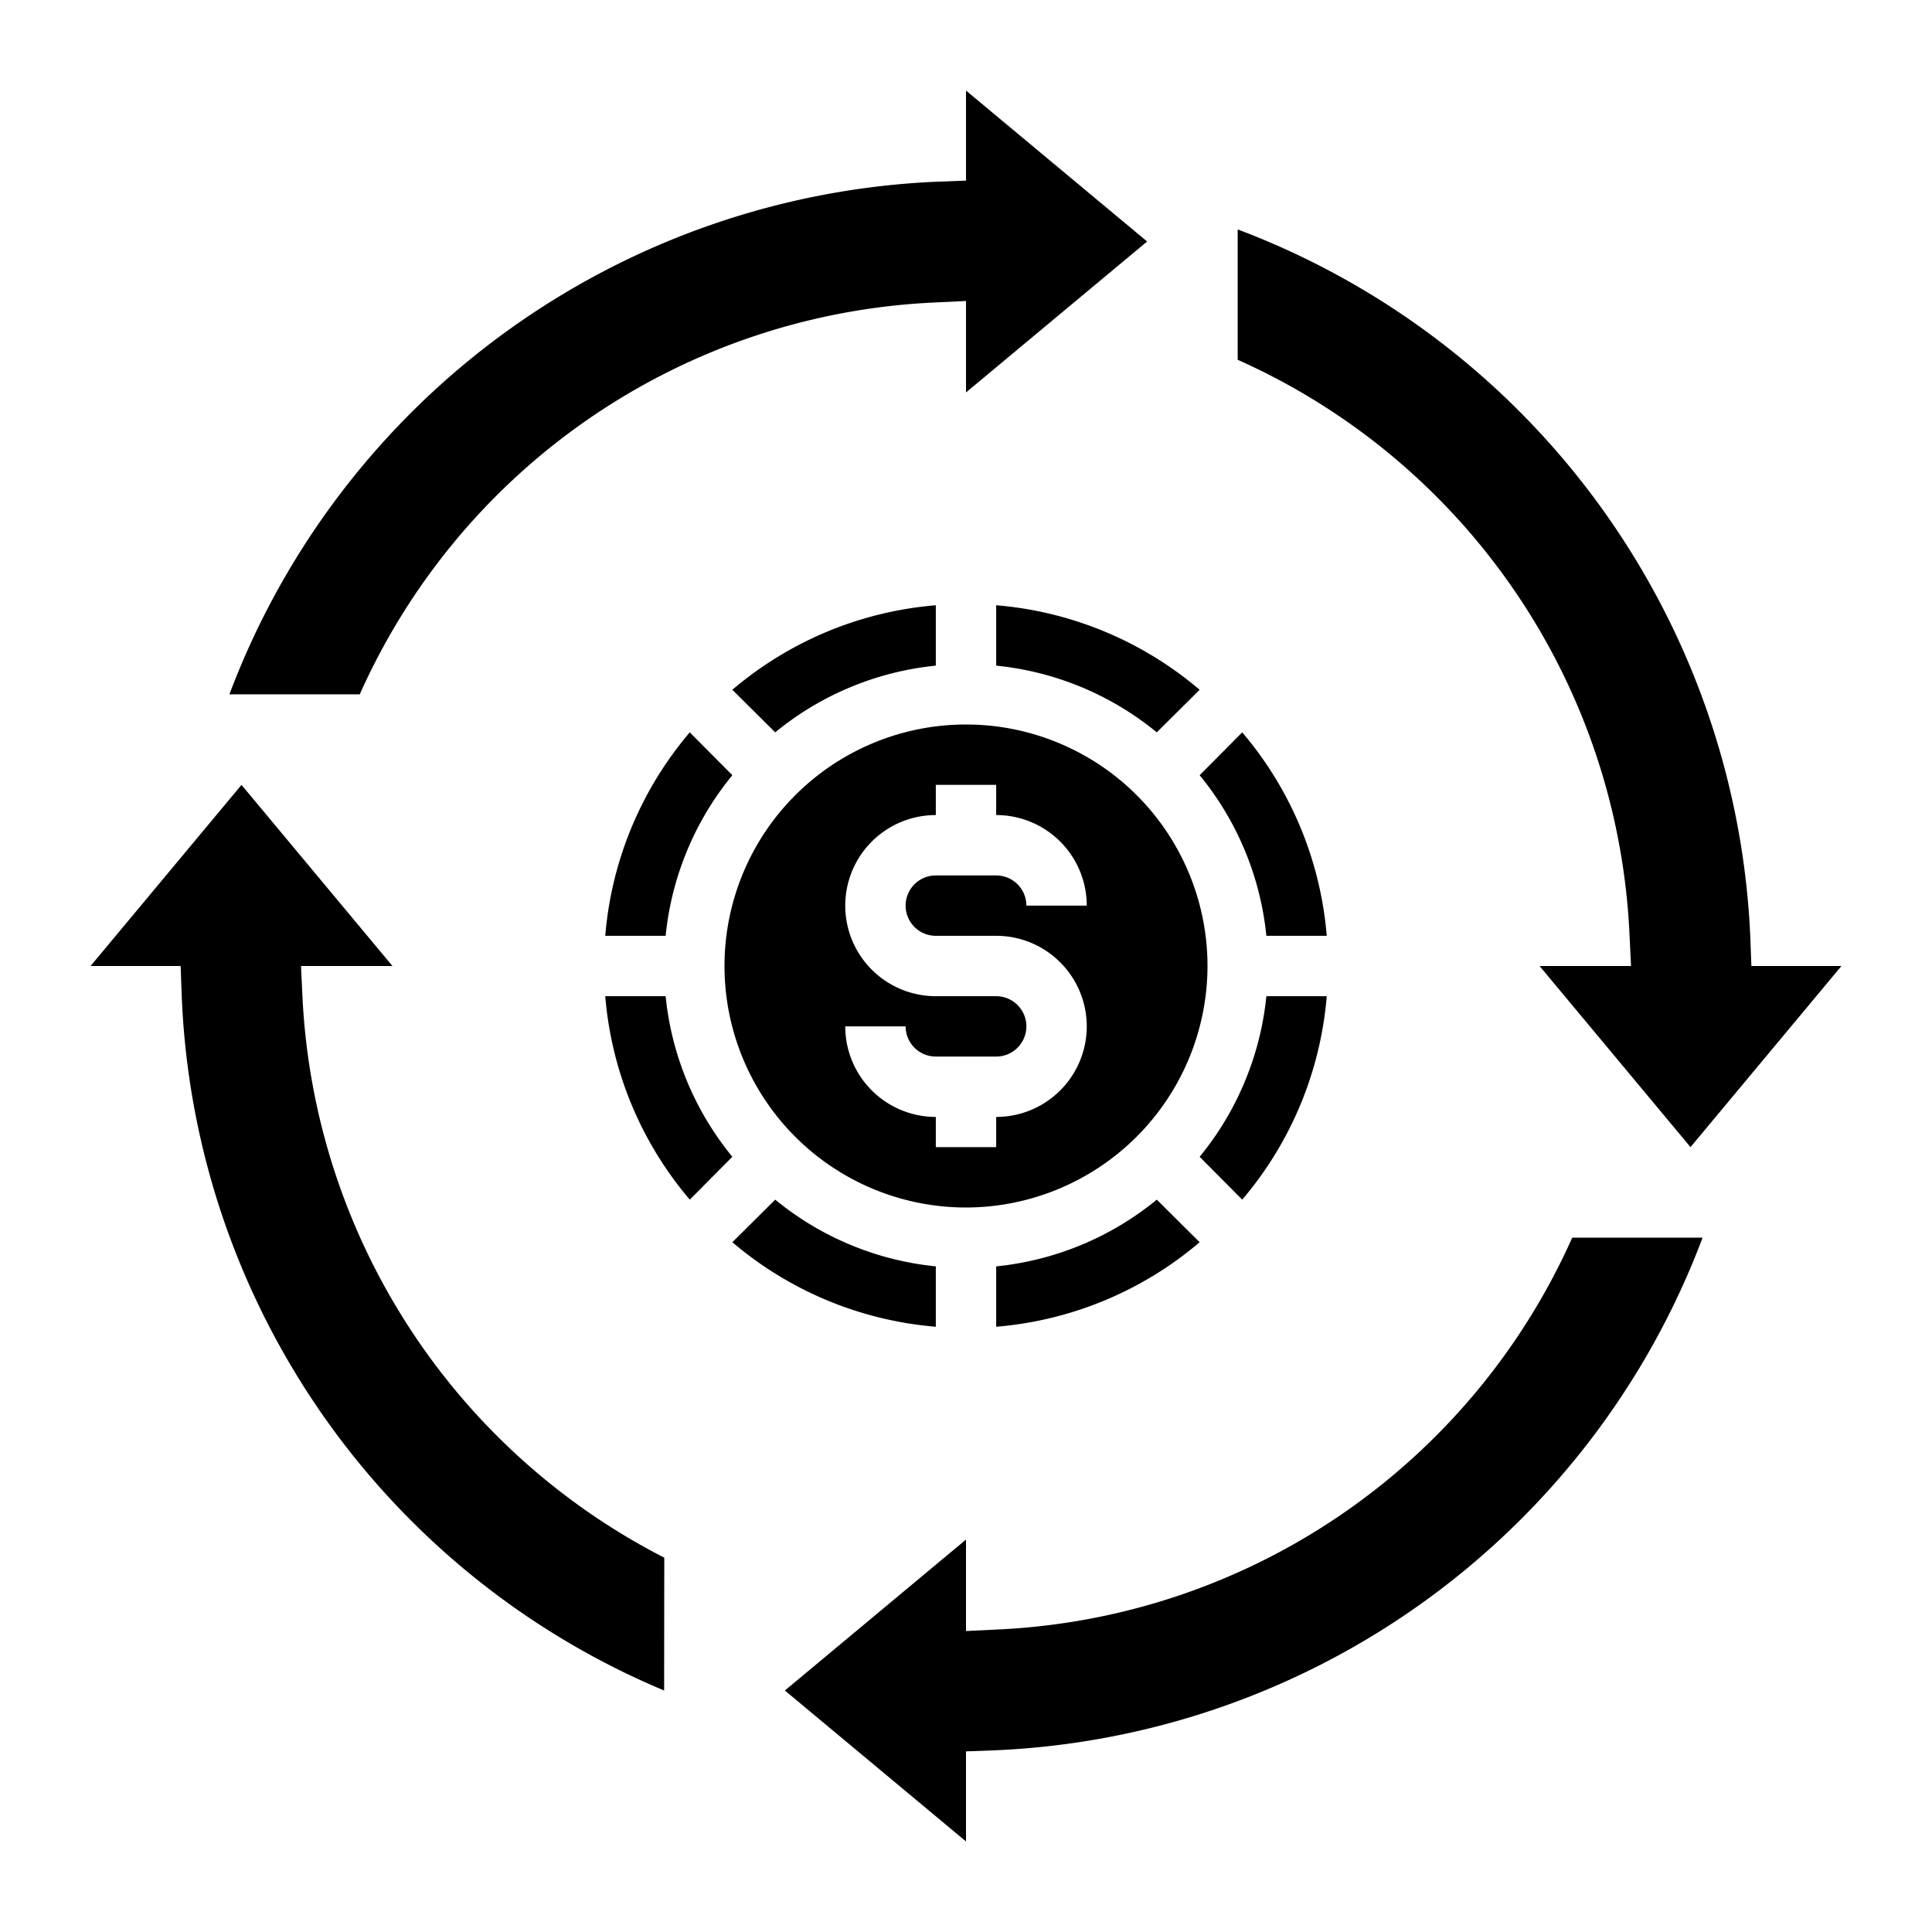 <svg xmlns="http://www.w3.org/2000/svg" viewBox="0 0 64 64" x="0px" y="0px"><g><path d="M7.6,23A26.248,26.248,0,0,1,31.037,6.019L32,5.983V3l6,5-6,5V9.97l-1.049.051A21.939,21.939,0,0,0,11.918,23H7.6Z"></path><path d="M26,56l6-5V54.03l1.049-.051A21.939,21.939,0,0,0,52.082,41H56.4A26.248,26.248,0,0,1,32.963,57.981L32,58.017V61Z"></path><path d="M51,32H54.03l-.051-1.049A21.939,21.939,0,0,0,41,11.918V7.6A26.269,26.269,0,0,1,57.981,31.037l.036.963H61l-5,6Z"></path><path d="M22,56A26.065,26.065,0,0,1,6.019,32.964L5.984,32H3l5-6,5,6H9.971l.05,1.048A22.073,22.073,0,0,0,22.005,51.6Z"></path><path d="M22.05,33h-2a11.9,11.9,0,0,0,2.8,6.74l1.41-1.42A9.949,9.949,0,0,1,22.05,33Z"></path><path d="M24.26,41.15A11.9,11.9,0,0,0,31,43.95v-2a9.949,9.949,0,0,1-5.32-2.21Z"></path><path d="M33,41.95v2a11.9,11.9,0,0,0,6.74-2.8l-1.42-1.41A9.949,9.949,0,0,1,33,41.95Z"></path><path d="M24.26,25.68l-1.41-1.42A11.9,11.9,0,0,0,20.05,31h2A9.949,9.949,0,0,1,24.26,25.68Z"></path><path d="M39.74,22.85A11.9,11.9,0,0,0,33,20.05v2a9.949,9.949,0,0,1,5.32,2.21Z"></path><path d="M31,22.05v-2a11.9,11.9,0,0,0-6.74,2.8l1.42,1.41A9.949,9.949,0,0,1,31,22.05Z"></path><path d="M40,32a8,8,0,1,0-8,8A8.011,8.011,0,0,0,40,32Zm-9-1h2a3,3,0,0,1,0,6v1H31V37a3,3,0,0,1-3-3h2a1,1,0,0,0,1,1h2a1,1,0,0,0,0-2H31a3,3,0,0,1,0-6V26h2v1a3,3,0,0,1,3,3H34a1,1,0,0,0-1-1H31a1,1,0,0,0,0,2Z"></path><path d="M39.74,25.68A9.949,9.949,0,0,1,41.95,31h2a11.9,11.9,0,0,0-2.8-6.74Z"></path><path d="M39.74,38.32l1.41,1.42A11.9,11.9,0,0,0,43.95,33h-2A9.949,9.949,0,0,1,39.74,38.32Z"></path></g></svg>